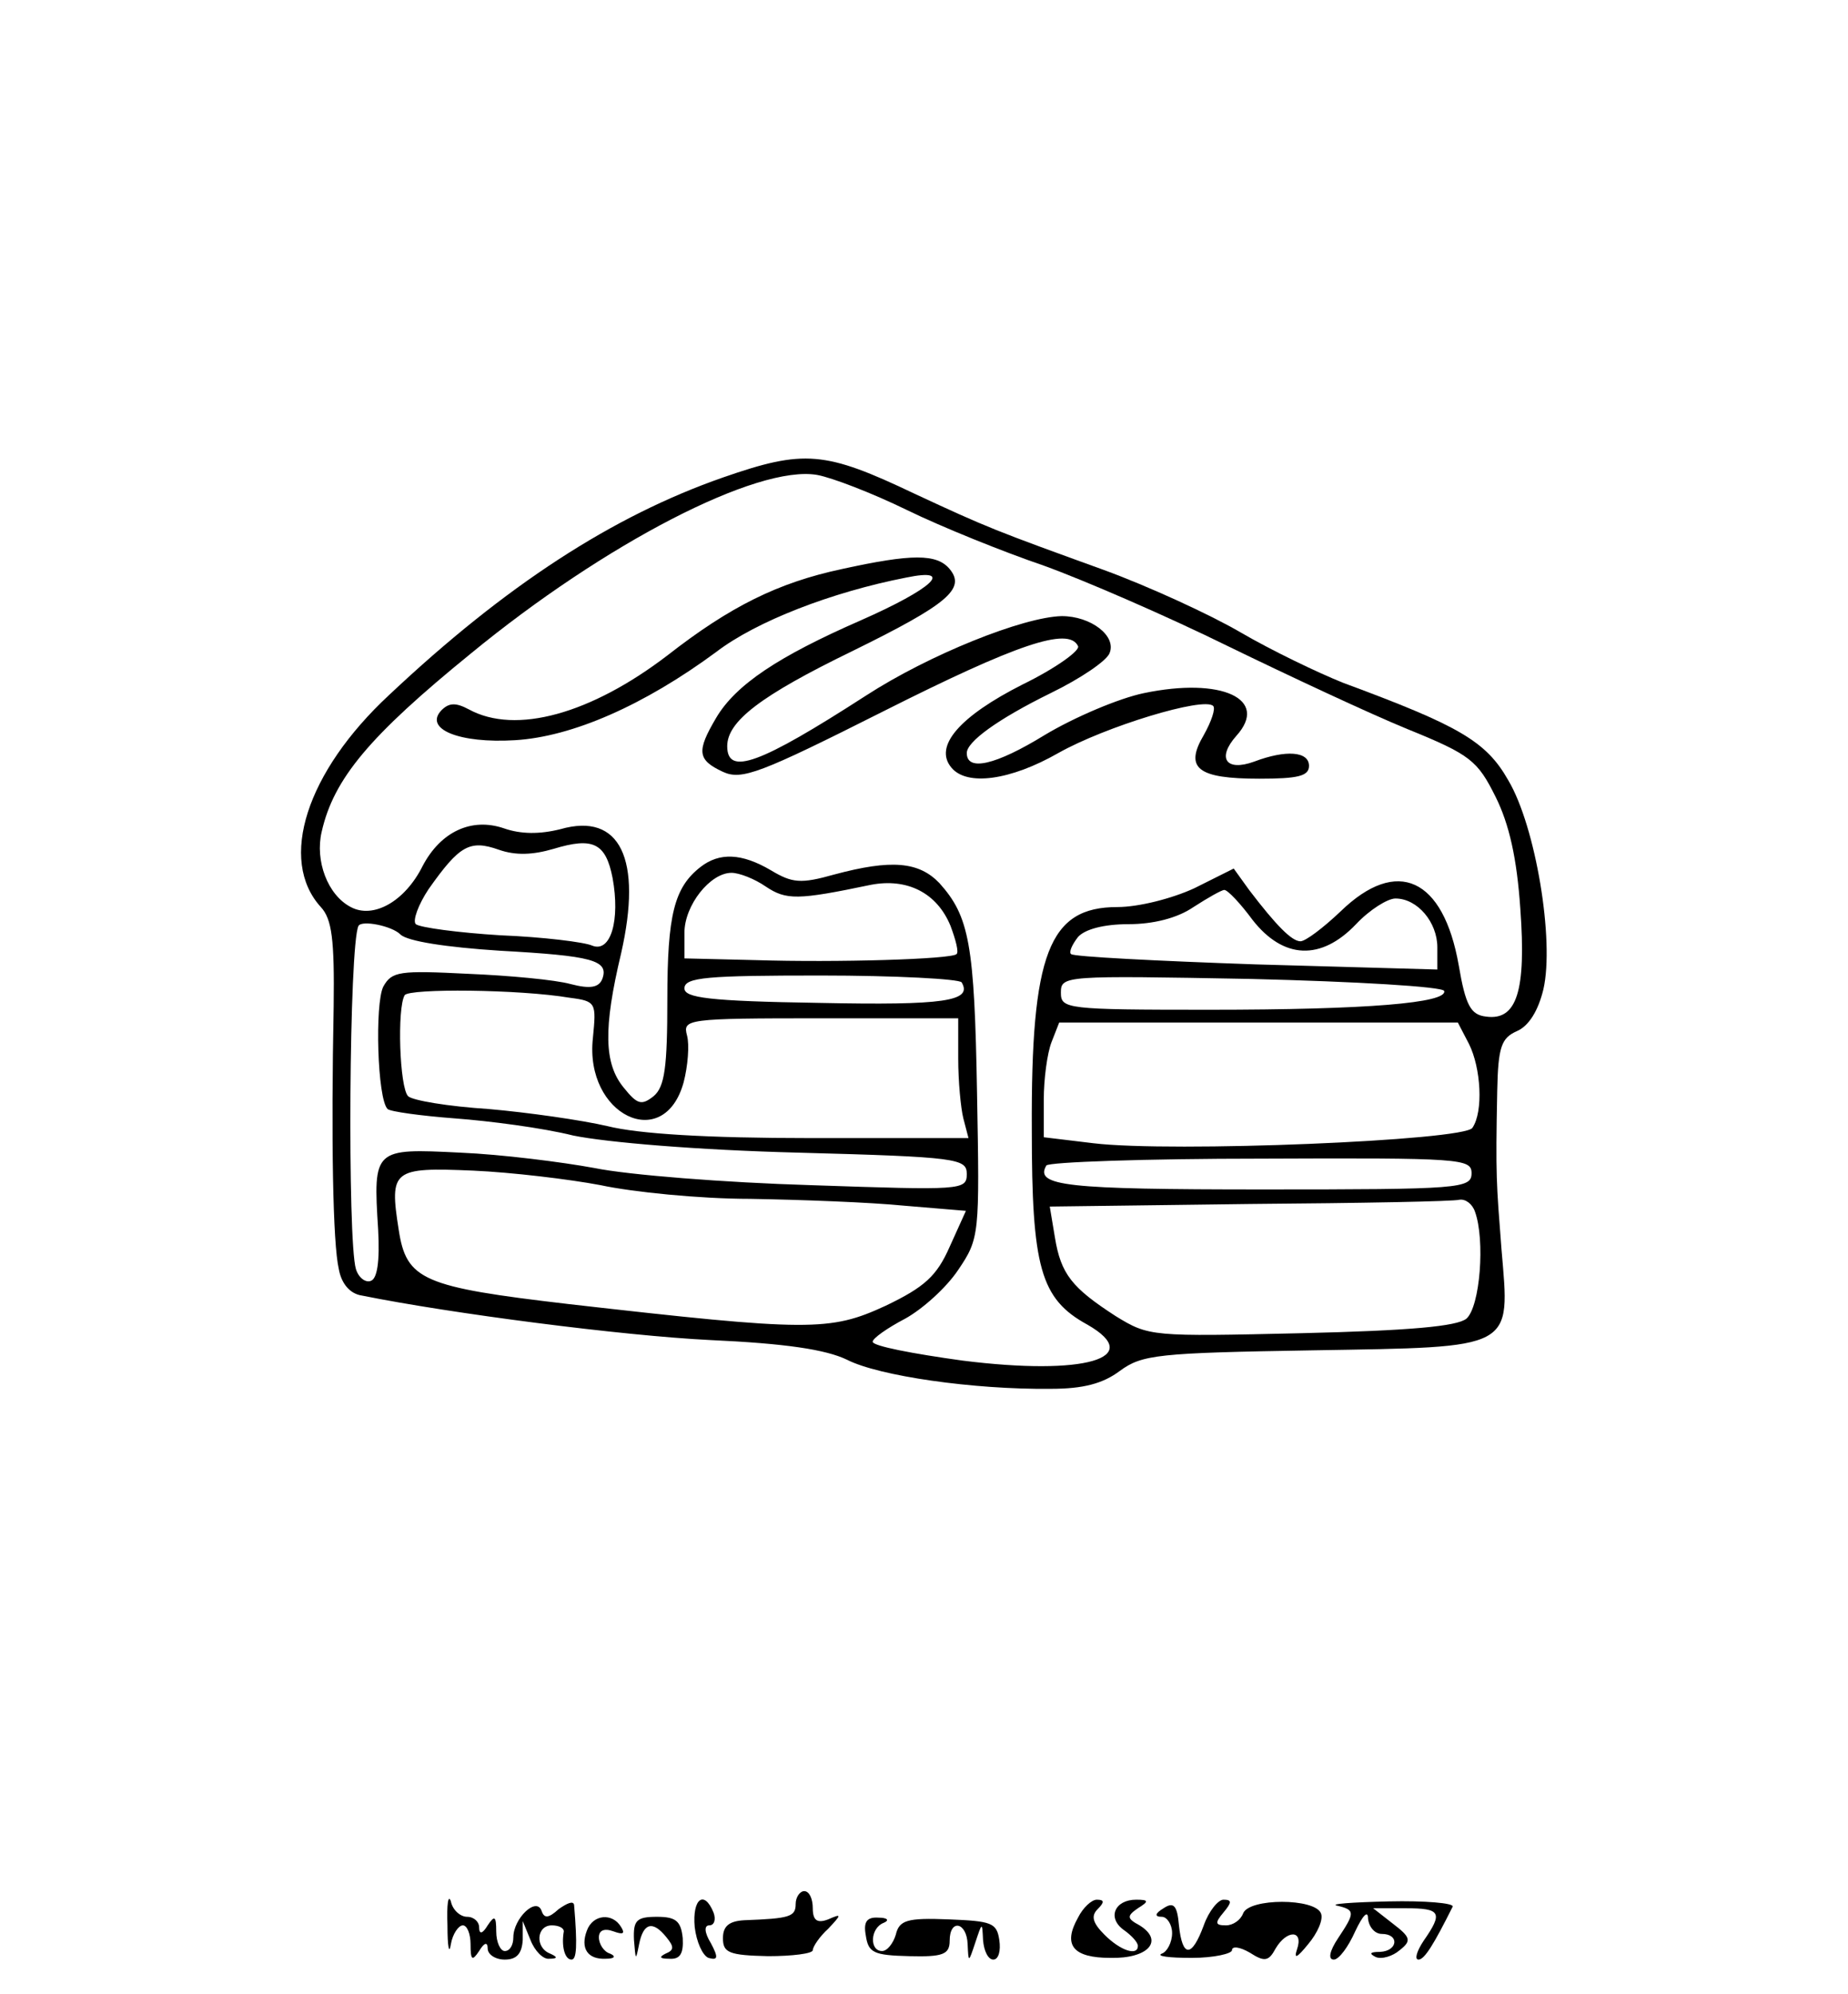 <?xml version="1.0" standalone="no"?>
<!DOCTYPE svg PUBLIC "-//W3C//DTD SVG 20010904//EN"
 "http://www.w3.org/TR/2001/REC-SVG-20010904/DTD/svg10.dtd">
<svg version="1.0" xmlns="http://www.w3.org/2000/svg"
 width="216pt" height="233pt" viewBox="0 0 216 233"
 preserveAspectRatio="xMidYMid meet">
<g transform="translate(0,233) scale(0.1,-0.1)"
fill="#000000" stroke="none">
<path d="M845 1772 c-129 -45 -254 -126 -390 -254 -97 -90 -130 -193 -80 -248
13 -14 16 -38 15 -116 -3 -155 -1 -277 6 -307 3 -17 13 -29 27 -31 104 -21
305 -47 407 -52 88 -4 135 -11 160 -23 37 -19 148 -35 238 -34 38 0 61 6 81
21 26 19 44 21 226 24 237 4 230 0 220 118 -6 78 -7 85 -5 185 1 52 5 62 23
70 14 6 25 24 31 49 13 57 -9 190 -41 244 -26 46 -58 64 -193 114 -30 12 -84
38 -120 59 -36 21 -108 54 -160 73 -127 46 -135 49 -221 89 -105 50 -129 52
-224 19z m215 -38 c41 -20 113 -49 160 -65 47 -17 144 -59 215 -94 72 -35 166
-79 210 -97 74 -30 82 -37 103 -79 16 -32 25 -72 29 -131 7 -96 -4 -131 -40
-126 -18 2 -24 13 -32 60 -18 102 -72 127 -138 63 -20 -19 -41 -35 -47 -35
-10 0 -28 18 -60 60 l-18 25 -46 -23 c-26 -12 -65 -22 -90 -22 -80 0 -101 -54
-100 -260 0 -161 10 -198 65 -228 68 -39 -3 -60 -146 -42 -58 8 -105 17 -105
22 0 4 17 16 38 27 20 11 48 36 62 57 25 37 25 41 22 206 -3 175 -9 207 -44
246 -24 25 -56 28 -123 10 -39 -11 -49 -10 -74 5 -34 20 -60 21 -82 4 -31 -24
-39 -56 -39 -155 0 -79 -3 -102 -16 -113 -14 -11 -19 -10 -35 10 -23 28 -24
69 -3 157 25 110 -1 165 -71 145 -24 -6 -46 -6 -66 1 -38 13 -74 -4 -95 -44
-21 -42 -58 -62 -84 -48 -27 14 -42 54 -34 88 14 62 56 112 174 208 157 129
335 221 405 209 17 -3 64 -21 105 -41z m-413 -396 c46 14 61 7 69 -34 9 -49
-2 -88 -24 -79 -9 4 -57 10 -107 12 -49 3 -94 9 -99 13 -4 4 3 23 15 41 36 51
48 58 82 46 20 -7 40 -6 64 1z m248 -44 c24 -16 37 -16 123 2 42 8 77 -9 93
-48 6 -16 10 -31 7 -33 -6 -6 -140 -10 -235 -7 l-83 2 0 30 c0 32 30 70 55 70
9 0 27 -7 40 -16z m569 -39 c36 -46 80 -48 121 -5 16 17 37 30 46 30 26 0 49
-28 49 -57 l0 -26 -212 6 c-116 4 -213 9 -216 12 -3 2 1 11 8 20 8 9 30 15 59
15 29 0 57 7 76 20 17 11 33 20 36 20 4 0 19 -16 33 -35z m-996 -17 c8 -8 54
-15 116 -19 108 -6 128 -11 120 -33 -4 -10 -14 -12 -37 -6 -18 5 -72 10 -120
12 -80 4 -89 3 -99 -15 -10 -20 -7 -131 5 -143 3 -3 39 -8 79 -11 40 -3 102
-11 138 -20 39 -8 145 -17 263 -20 187 -5 197 -7 197 -25 0 -19 -6 -19 -182
-13 -101 3 -214 12 -253 20 -38 7 -109 16 -157 18 -101 5 -102 5 -96 -90 2
-37 -1 -58 -9 -60 -6 -2 -14 4 -17 14 -10 33 -8 379 3 401 4 7 39 0 49 -10z
m656 -56 c13 -22 -20 -27 -166 -24 -130 2 -158 6 -158 17 0 13 27 15 159 15
88 0 162 -4 165 -8z m564 -10 c4 -14 -89 -22 -275 -22 -167 0 -173 1 -173 20
0 20 4 20 222 16 123 -3 224 -9 226 -14z m-1022 -8 c31 -4 31 -6 27 -47 -10
-90 83 -135 106 -52 5 19 7 44 4 55 -5 19 -1 20 156 20 l161 0 0 -47 c0 -27 3
-58 6 -70 l6 -23 -184 0 c-123 0 -202 5 -238 14 -30 7 -93 16 -139 20 -47 3
-89 10 -94 15 -10 10 -13 103 -4 118 5 8 134 7 193 -3z m1051 -54 c14 -28 17
-79 4 -98 -9 -15 -352 -29 -443 -18 l-58 7 0 44 c0 24 4 54 9 67 l9 23 233 0
233 0 13 -25z m3 -151 c0 -18 -13 -19 -244 -19 -230 0 -267 4 -253 28 3 4 116
8 251 8 234 1 246 0 246 -17z m-1018 -14 c37 -8 116 -16 175 -16 59 -1 140 -4
180 -8 l72 -6 -19 -42 c-15 -34 -29 -47 -75 -69 -65 -30 -89 -30 -370 2 -171
20 -190 28 -199 87 -11 70 -7 73 87 69 45 -2 112 -10 149 -17z m1022 -31 c12
-33 6 -111 -10 -125 -11 -9 -66 -14 -193 -17 -175 -4 -178 -4 -217 20 -51 33
-64 49 -71 92 l-6 36 234 3 c129 1 239 3 245 5 7 1 15 -5 18 -14z"/>
<path d="M984 1665 c-75 -16 -131 -44 -204 -101 -89 -68 -177 -93 -232 -63
-15 8 -23 8 -32 -1 -21 -22 21 -39 86 -35 67 4 151 41 235 103 47 36 135 70
222 87 58 12 31 -13 -53 -50 -96 -42 -146 -75 -169 -114 -23 -39 -22 -49 8
-63 22 -10 43 -2 188 71 155 78 216 99 227 76 3 -5 -26 -26 -65 -45 -73 -37
-104 -72 -83 -97 18 -22 69 -15 125 17 55 31 170 66 181 55 3 -3 -2 -18 -11
-34 -23 -39 -7 -51 65 -51 45 0 58 3 58 15 0 17 -27 19 -64 5 -33 -12 -44 4
-21 30 39 43 -17 69 -108 50 -29 -6 -81 -28 -116 -49 -57 -35 -91 -43 -91 -21
0 13 35 39 98 70 35 17 66 38 69 47 8 20 -22 43 -56 43 -45 -1 -155 -45 -229
-93 -124 -80 -162 -94 -162 -59 0 29 39 59 146 111 112 55 133 73 114 96 -15
18 -44 18 -126 0z"/>
<path d="M523 80 c0 -25 2 -35 4 -22 2 12 9 22 14 22 5 0 9 -10 9 -22 0 -19 2
-20 10 -8 6 10 10 11 10 3 0 -7 9 -13 20 -13 14 0 20 7 21 23 l0 22 9 -22 c5
-13 15 -23 22 -22 10 0 10 2 1 6 -18 7 -16 33 2 33 8 0 14 -3 14 -7 -3 -17 1
-33 9 -33 6 0 7 16 3 64 -1 5 -8 2 -18 -5 -12 -11 -17 -11 -20 -2 -6 17 -33
-9 -33 -31 0 -9 -4 -16 -10 -16 -5 0 -10 10 -10 23 0 18 -2 19 -10 7 -6 -10
-10 -11 -10 -2 0 6 -6 12 -14 12 -8 0 -17 8 -19 18 -3 9 -5 -3 -4 -28z"/>
<path d="M930 105 c0 -15 -7 -17 -60 -19 -18 -1 -25 -7 -25 -21 0 -17 7 -20
53 -21 28 0 52 3 52 7 0 4 8 16 18 25 16 17 16 18 0 11 -13 -5 -18 -1 -18 13
0 11 -4 20 -10 20 -5 0 -10 -7 -10 -15z"/>
<path d="M812 78 c2 -17 9 -33 16 -36 11 -3 12 0 3 17 -8 13 -8 21 -2 21 6 0
8 7 5 15 -11 27 -25 16 -22 -17z"/>
<path d="M1260 89 c-18 -32 -6 -47 38 -47 44 -1 63 20 34 38 -15 8 -15 11 -2
20 13 8 13 10 -2 10 -25 0 -34 -21 -15 -35 10 -7 17 -15 17 -19 0 -12 -20 -6
-39 13 -14 14 -16 22 -8 30 8 8 8 11 -1 11 -6 0 -16 -9 -22 -21z"/>
<path d="M1360 100 c-10 -6 -11 -10 -2 -10 6 0 12 -9 12 -19 0 -11 -6 -22 -12
-24 -7 -3 8 -5 35 -5 26 0 47 5 47 9 0 5 9 4 21 -3 17 -11 22 -10 30 5 13 22
33 22 25 -1 -4 -12 0 -10 13 6 11 13 18 29 15 36 -7 18 -84 18 -91 0 -3 -8
-12 -14 -20 -14 -13 0 -13 3 -3 15 10 12 10 15 0 15 -6 0 -17 -13 -23 -30 -14
-38 -25 -38 -29 0 -2 23 -6 28 -18 20z"/>
<path d="M1563 103 c21 -5 21 -8 1 -38 -10 -15 -12 -25 -5 -25 6 0 17 15 25
33 9 19 15 25 15 15 1 -10 8 -18 16 -18 21 0 19 -20 -2 -21 -12 0 -13 -2 -5
-6 7 -3 20 1 28 8 14 11 13 15 -8 31 l-23 18 38 0 c41 0 44 -5 21 -38 -8 -12
-11 -22 -6 -22 7 0 18 18 40 62 1 4 -32 7 -75 6 -43 -1 -70 -3 -60 -5z"/>
<path d="M686 74 c-8 -21 1 -34 22 -33 11 0 12 3 5 6 -7 2 -13 11 -13 19 0 8
6 11 17 7 11 -4 14 -3 9 5 -10 17 -33 15 -40 -4z"/>
<path d="M741 63 c2 -24 2 -25 6 -5 5 25 16 28 32 8 9 -11 9 -15 -1 -19 -8 -4
-7 -6 4 -6 13 -1 17 6 16 24 -2 20 -8 25 -30 25 -24 0 -28 -4 -27 -27z"/>
<path d="M1012 68 c3 -20 9 -23 51 -24 39 -1 47 2 47 18 0 26 20 22 21 -4 1
-22 1 -22 9 2 8 24 8 24 9 3 1 -13 6 -23 12 -23 6 0 9 10 7 23 -3 20 -9 22
-59 24 -49 2 -58 -1 -62 -18 -3 -10 -10 -19 -16 -19 -15 0 -14 27 2 33 7 3 4
6 -6 6 -14 1 -18 -5 -15 -21z"/>
</g>
</svg>
